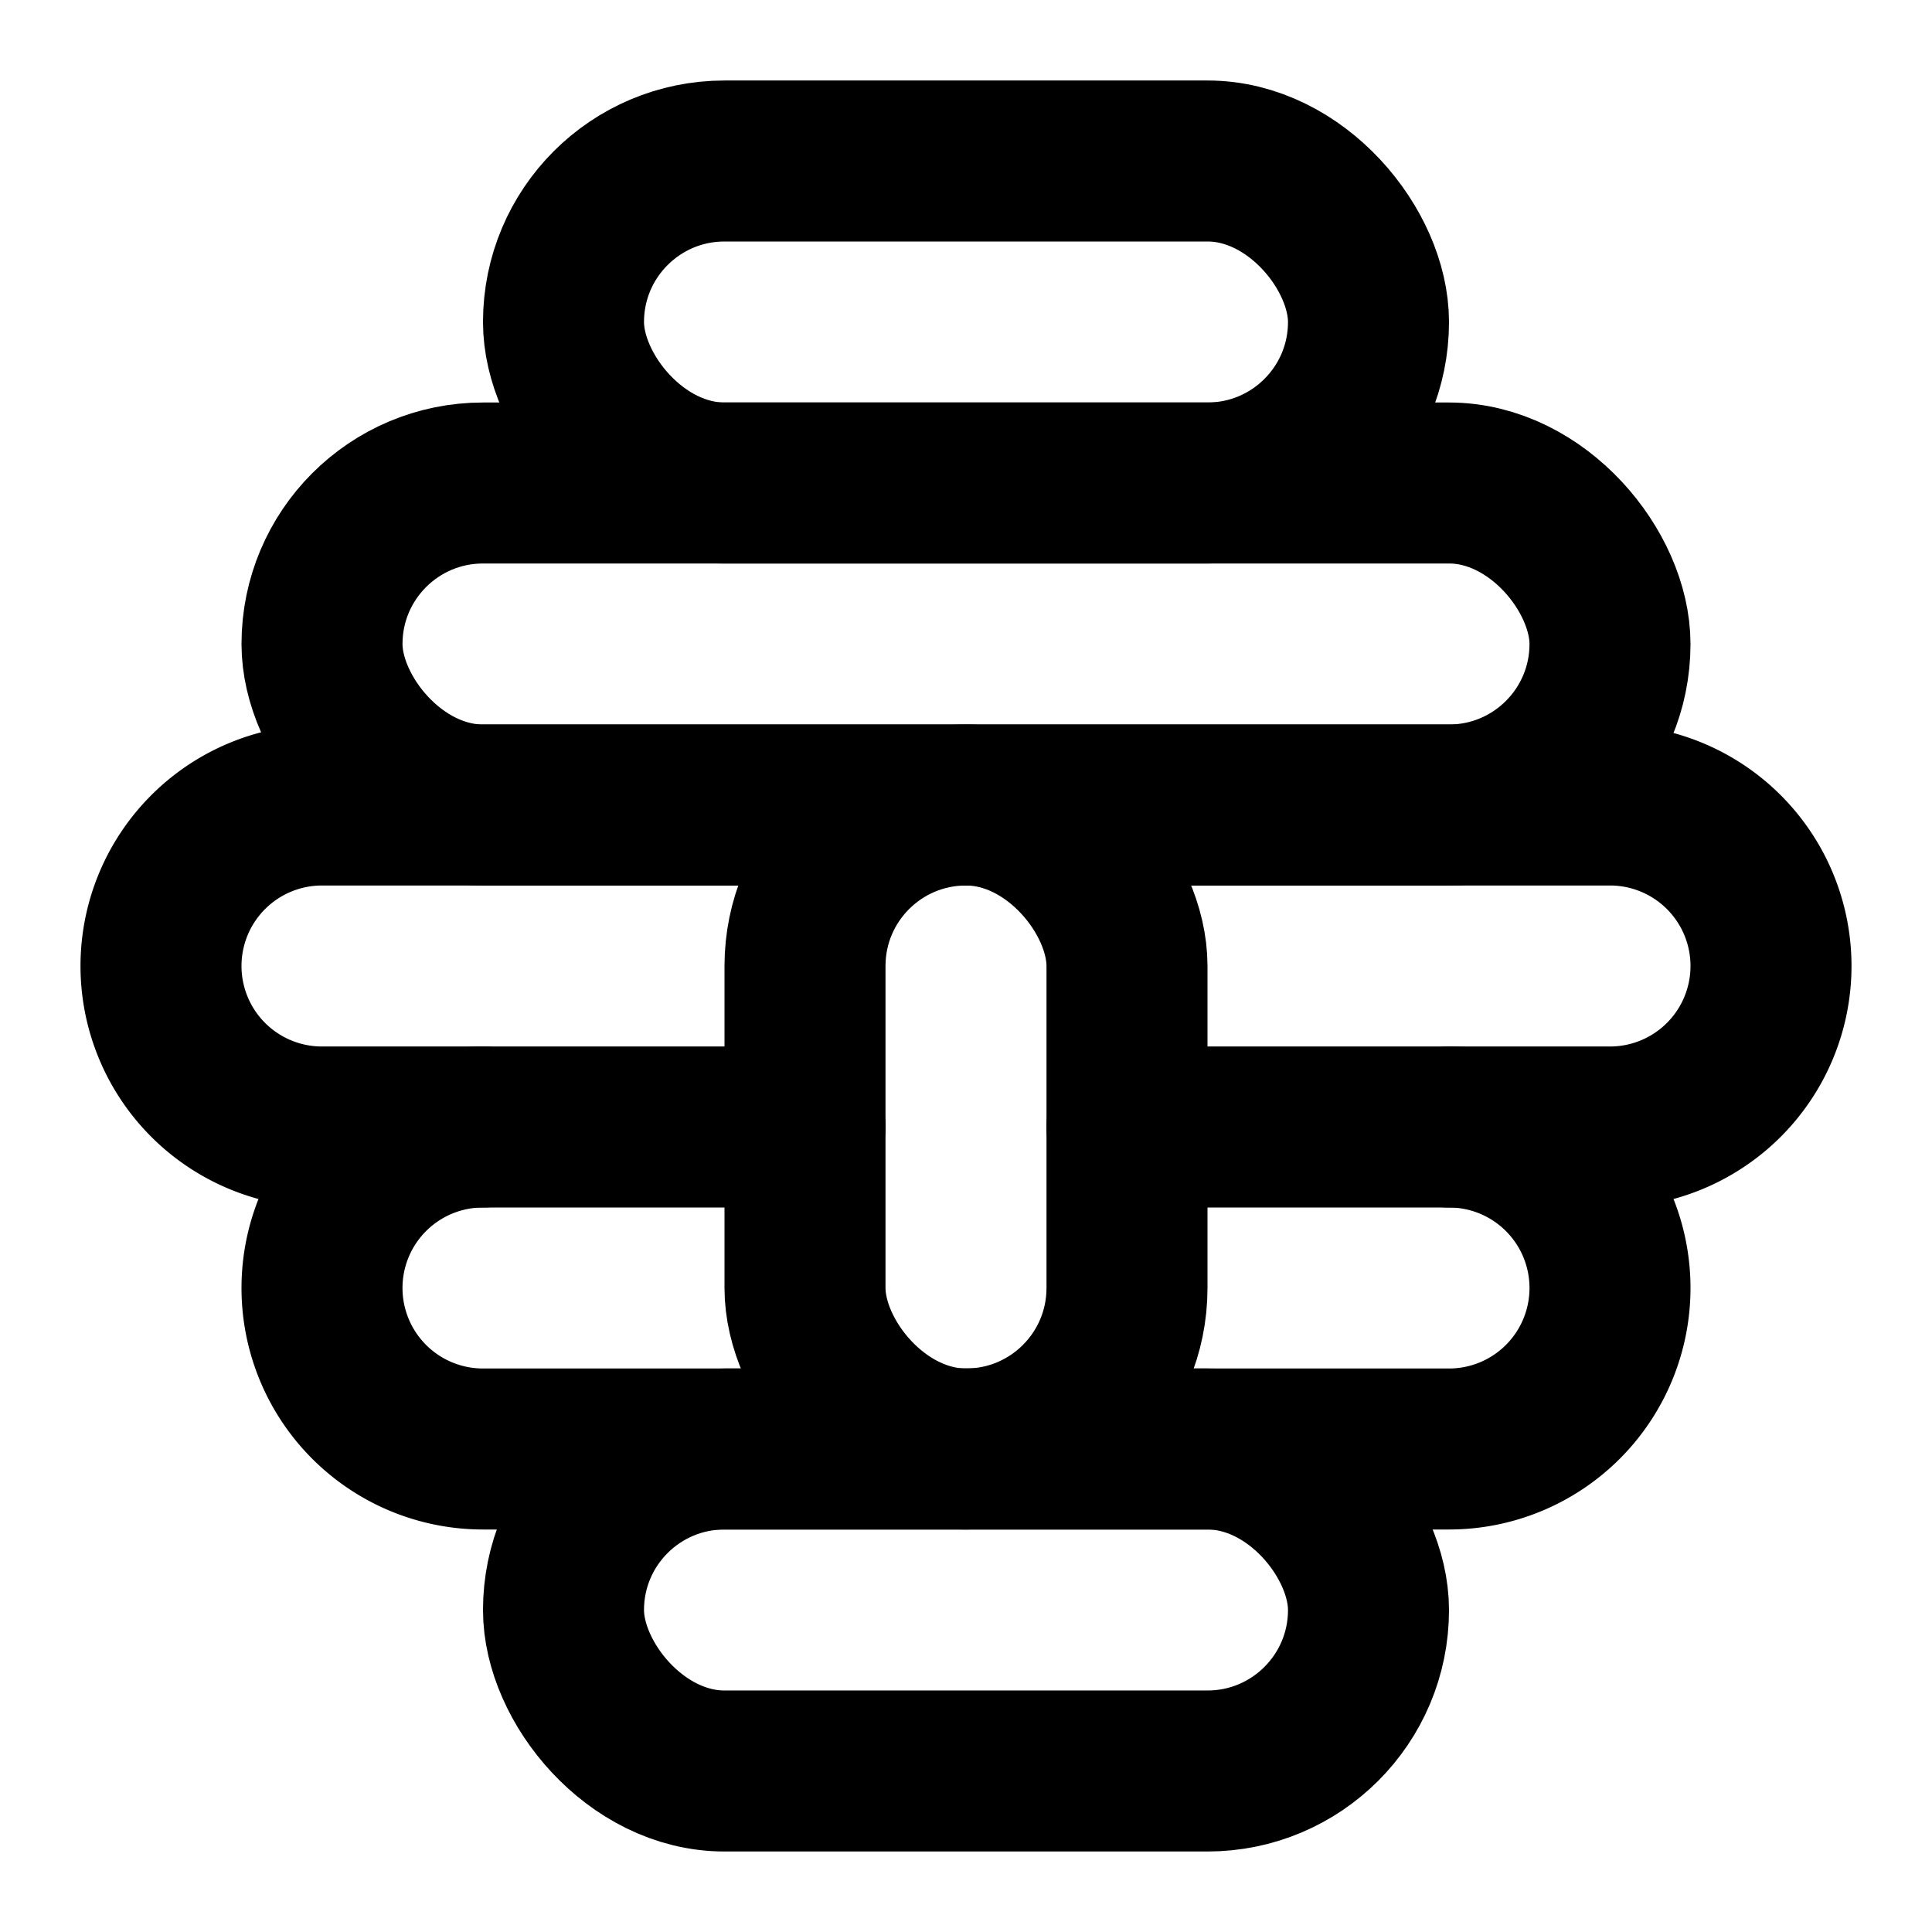 <svg
  xmlns="http://www.w3.org/2000/svg"
  width="24"
  height="24"
  viewBox="0 0 24 24"
  fill="none"
  stroke="currentColor"
  stroke-width="2"
  stroke-linecap="round"
  stroke-linejoin="round"
>
  <rect width="10" height="4" x="7" y="2" rx="2" />
  <rect width="16" height="4" x="4" y="6" rx="2" />
  <path d="M14 14h6a2 2 0 1 0 0-4H4a2 2 0 1 0 0 4h6" />
  <rect width="4" height="8" x="10" y="10" rx="2" />
  <path d="M18 14a2 2 0 1 1 0 4H6a2 2 0 1 1 0-4" />
  <rect width="10" height="4" x="7" y="18" rx="2" />
</svg>
